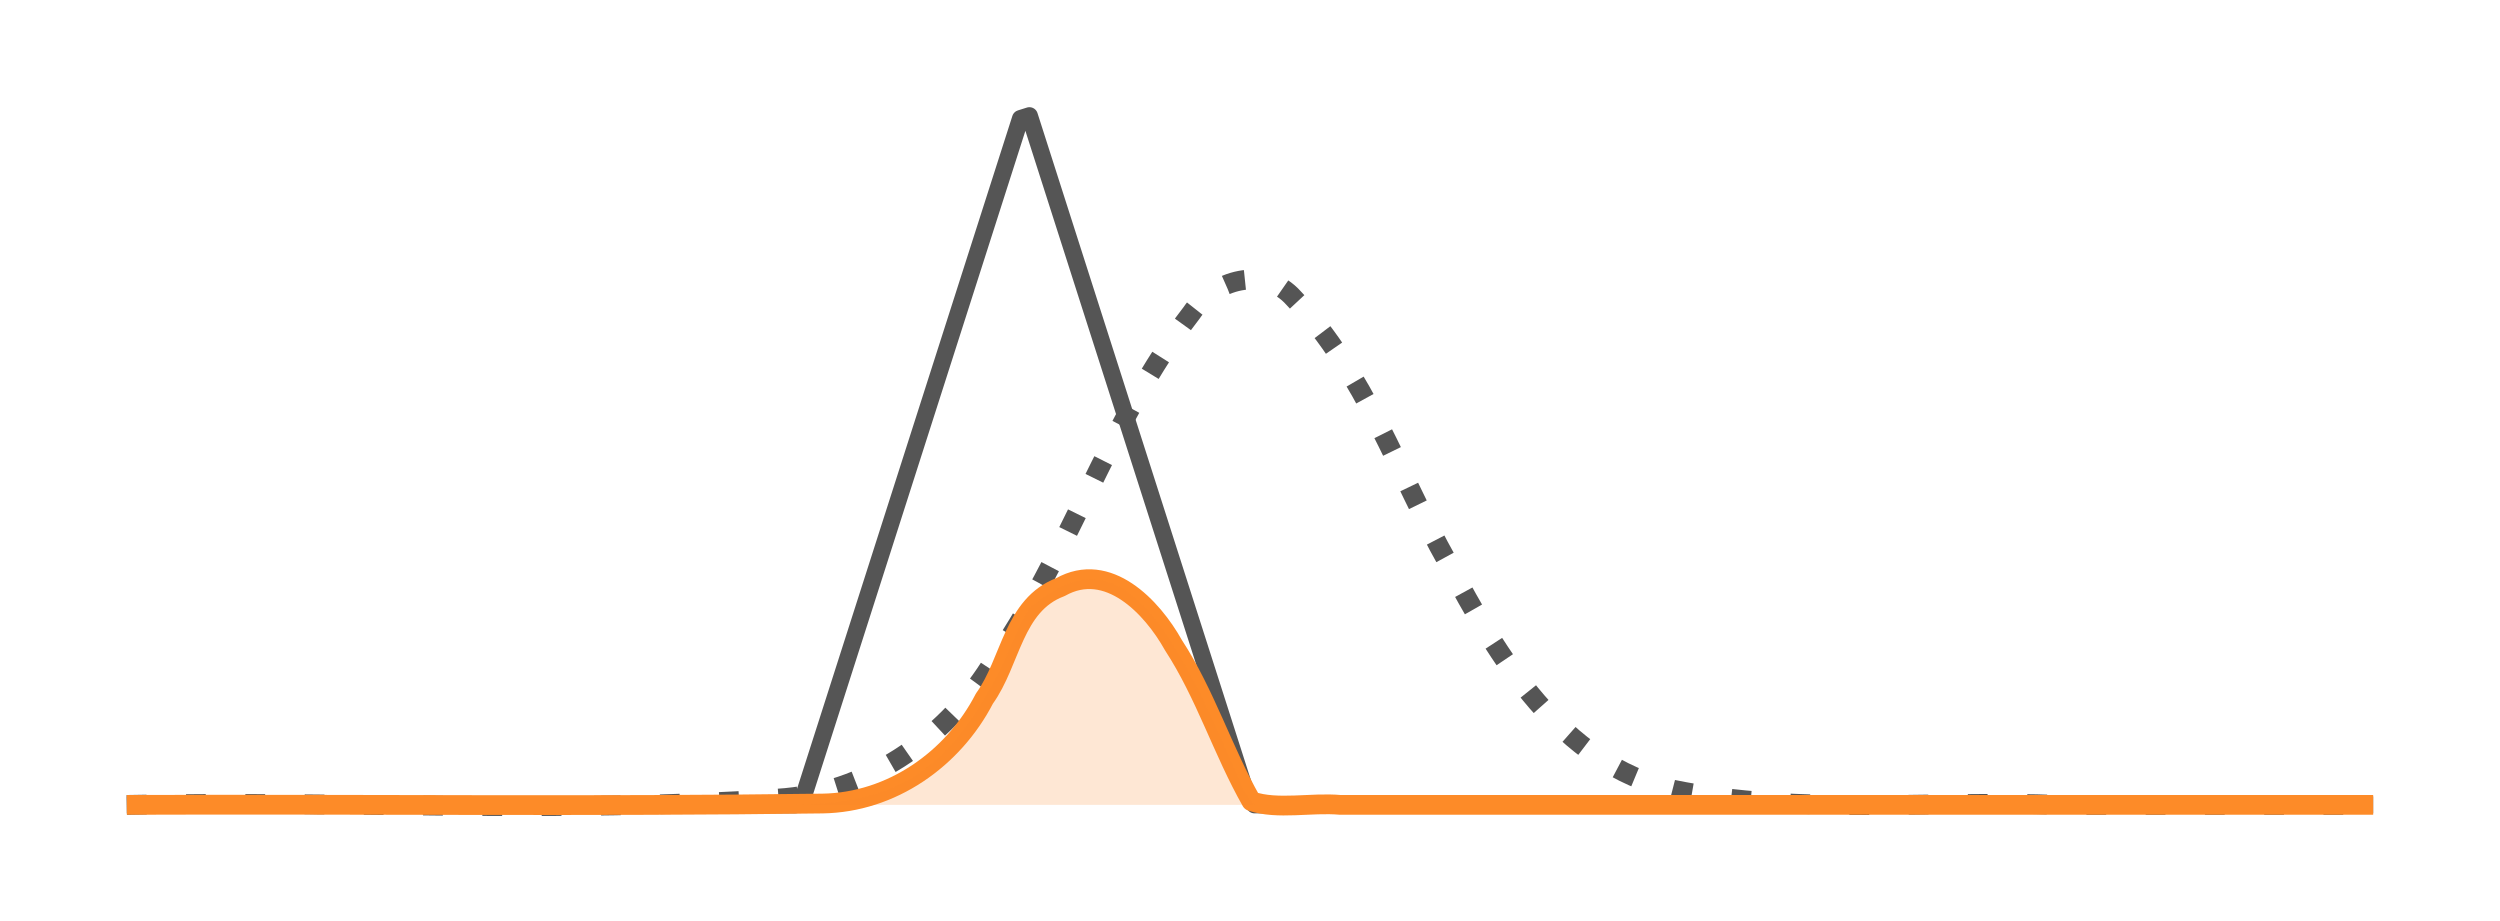 <?xml version="1.0" encoding="UTF-8" standalone="no"?>
<svg
   xmlns:dc="http://purl.org/dc/elements/1.1/"
   xmlns:cc="http://creativecommons.org/ns#"
   xmlns:rdf="http://www.w3.org/1999/02/22-rdf-syntax-ns#"
   xmlns:svg="http://www.w3.org/2000/svg"
   xmlns="http://www.w3.org/2000/svg"
   xmlns:sodipodi="http://sodipodi.sourceforge.net/DTD/sodipodi-0.dtd"
   xmlns:inkscape="http://www.inkscape.org/namespaces/inkscape"
   width="44.292mm"
   height="16.309mm"
   viewBox="0 0 44.292 16.309"
   version="1.1"
   id="svg8"
   inkscape:version="1.0.1 (3bc2e813f5, 2020-09-07)"
   sodipodi:docname="convolution-1.svg">
  <defs
     id="defs2" />
  <sodipodi:namedview
     id="base"
     pagecolor="#ffffff"
     bordercolor="#666666"
     borderopacity="1.0"
     inkscape:pageopacity="0.0"
     inkscape:pageshadow="2"
     inkscape:zoom="5.6"
     inkscape:cx="57.698198"
     inkscape:cy="47.016041"
     inkscape:document-units="mm"
     inkscape:current-layer="layer1"
     inkscape:document-rotation="0"
     showgrid="false"
     inkscape:window-width="1920"
     inkscape:window-height="1001"
     inkscape:window-x="-9"
     inkscape:window-y="1341"
     inkscape:window-maximized="1"
     inkscape:snap-global="true"
     inkscape:snap-page="true" />
  <g
     inkscape:label="Layer 1"
     inkscape:groupmode="layer"
     id="layer1"
     transform="translate(-202.372,-130.184)">
    <path
       id="path1027"
       style="fill:none;stroke:#555555;stroke-width:0.35;stroke-linecap:butt;stroke-linejoin:bevel;stroke-miterlimit:1;stroke-dasharray:0.35,0.7;stroke-dashoffset:0;stroke-opacity:1"
       d="M 204.619,144.444 C 208.459,144.364 212.311,144.604 216.145,144.333 C 217.699,144.24 219.081,143.3 219.907,142.006 C 221.313,140.038 222.002,137.647 223.481,135.73 C 223.882,135.135 224.775,134.881 225.296,135.471 C 226.56,136.79 227.14,138.582 228.023,140.151 C 228.903,141.825 230.028,143.719 232.014,144.175 C 234.27,144.634 236.599,144.354 238.882,144.445 C 240.727,144.446 242.572,144.444 244.417,144.444" />
    <path
       d="M 204.619,144.444 H 204.661 C 208.595,144.444 212.529,144.444 216.463,144.444 L 216.623,144.245 C 217.899,140.258 219.175,136.27 220.451,132.283 L 220.61,132.233 C 221.886,136.22 223.162,140.208 224.438,144.195 L 224.598,144.444 C 231.204,144.444 237.81,144.444 244.417,144.444"
       style="fill:none;stroke:#555555;stroke-width:0.3;stroke-linecap:butt;stroke-linejoin:round;stroke-miterlimit:1;stroke-dasharray:none;stroke-opacity:1"
       id="path1031"
       sodipodi:nodetypes="ccccccccc" />
    <path
       id="path1035"
       style="fill:none;stroke:#fd8b28;stroke-width:0.35;stroke-linecap:butt;stroke-linejoin:round;stroke-miterlimit:1;stroke-dasharray:none;stroke-opacity:1"
       d="M 204.619,144.444 C 208.726,144.428 212.836,144.476 216.942,144.42 C 218.167,144.402 219.259,143.633 219.813,142.56 C 220.283,141.91 220.32,140.9 221.161,140.585 C 222,140.112 222.782,140.934 223.162,141.615 C 223.727,142.481 224.037,143.492 224.542,144.379 C 225.005,144.536 225.605,144.397 226.118,144.444 C 232.218,144.444 238.317,144.444 244.417,144.444" />
    <path
       id="path1039"
       style="fill:#fd8b28;fill-opacity:0.2;fill-rule:nonzero;stroke:none;stroke-width:0.212"
       d="M 220.61,140.953 C 220.377,141.332 220.249,141.764 220.034,142.154 C 219.639,142.925 219.113,143.693 218.312,144.082 C 217.74,144.362 217.092,144.429 216.463,144.444 C 219.175,144.444 221.886,144.444 224.598,144.444 C 224.483,144.329 224.396,144.196 224.345,144.041 C 223.936,143.108 223.545,142.154 222.96,141.314 C 222.681,140.932 222.326,140.527 221.832,140.456 C 221.37,140.393 220.951,140.676 220.61,140.953 Z" />
  </g>
</svg>
